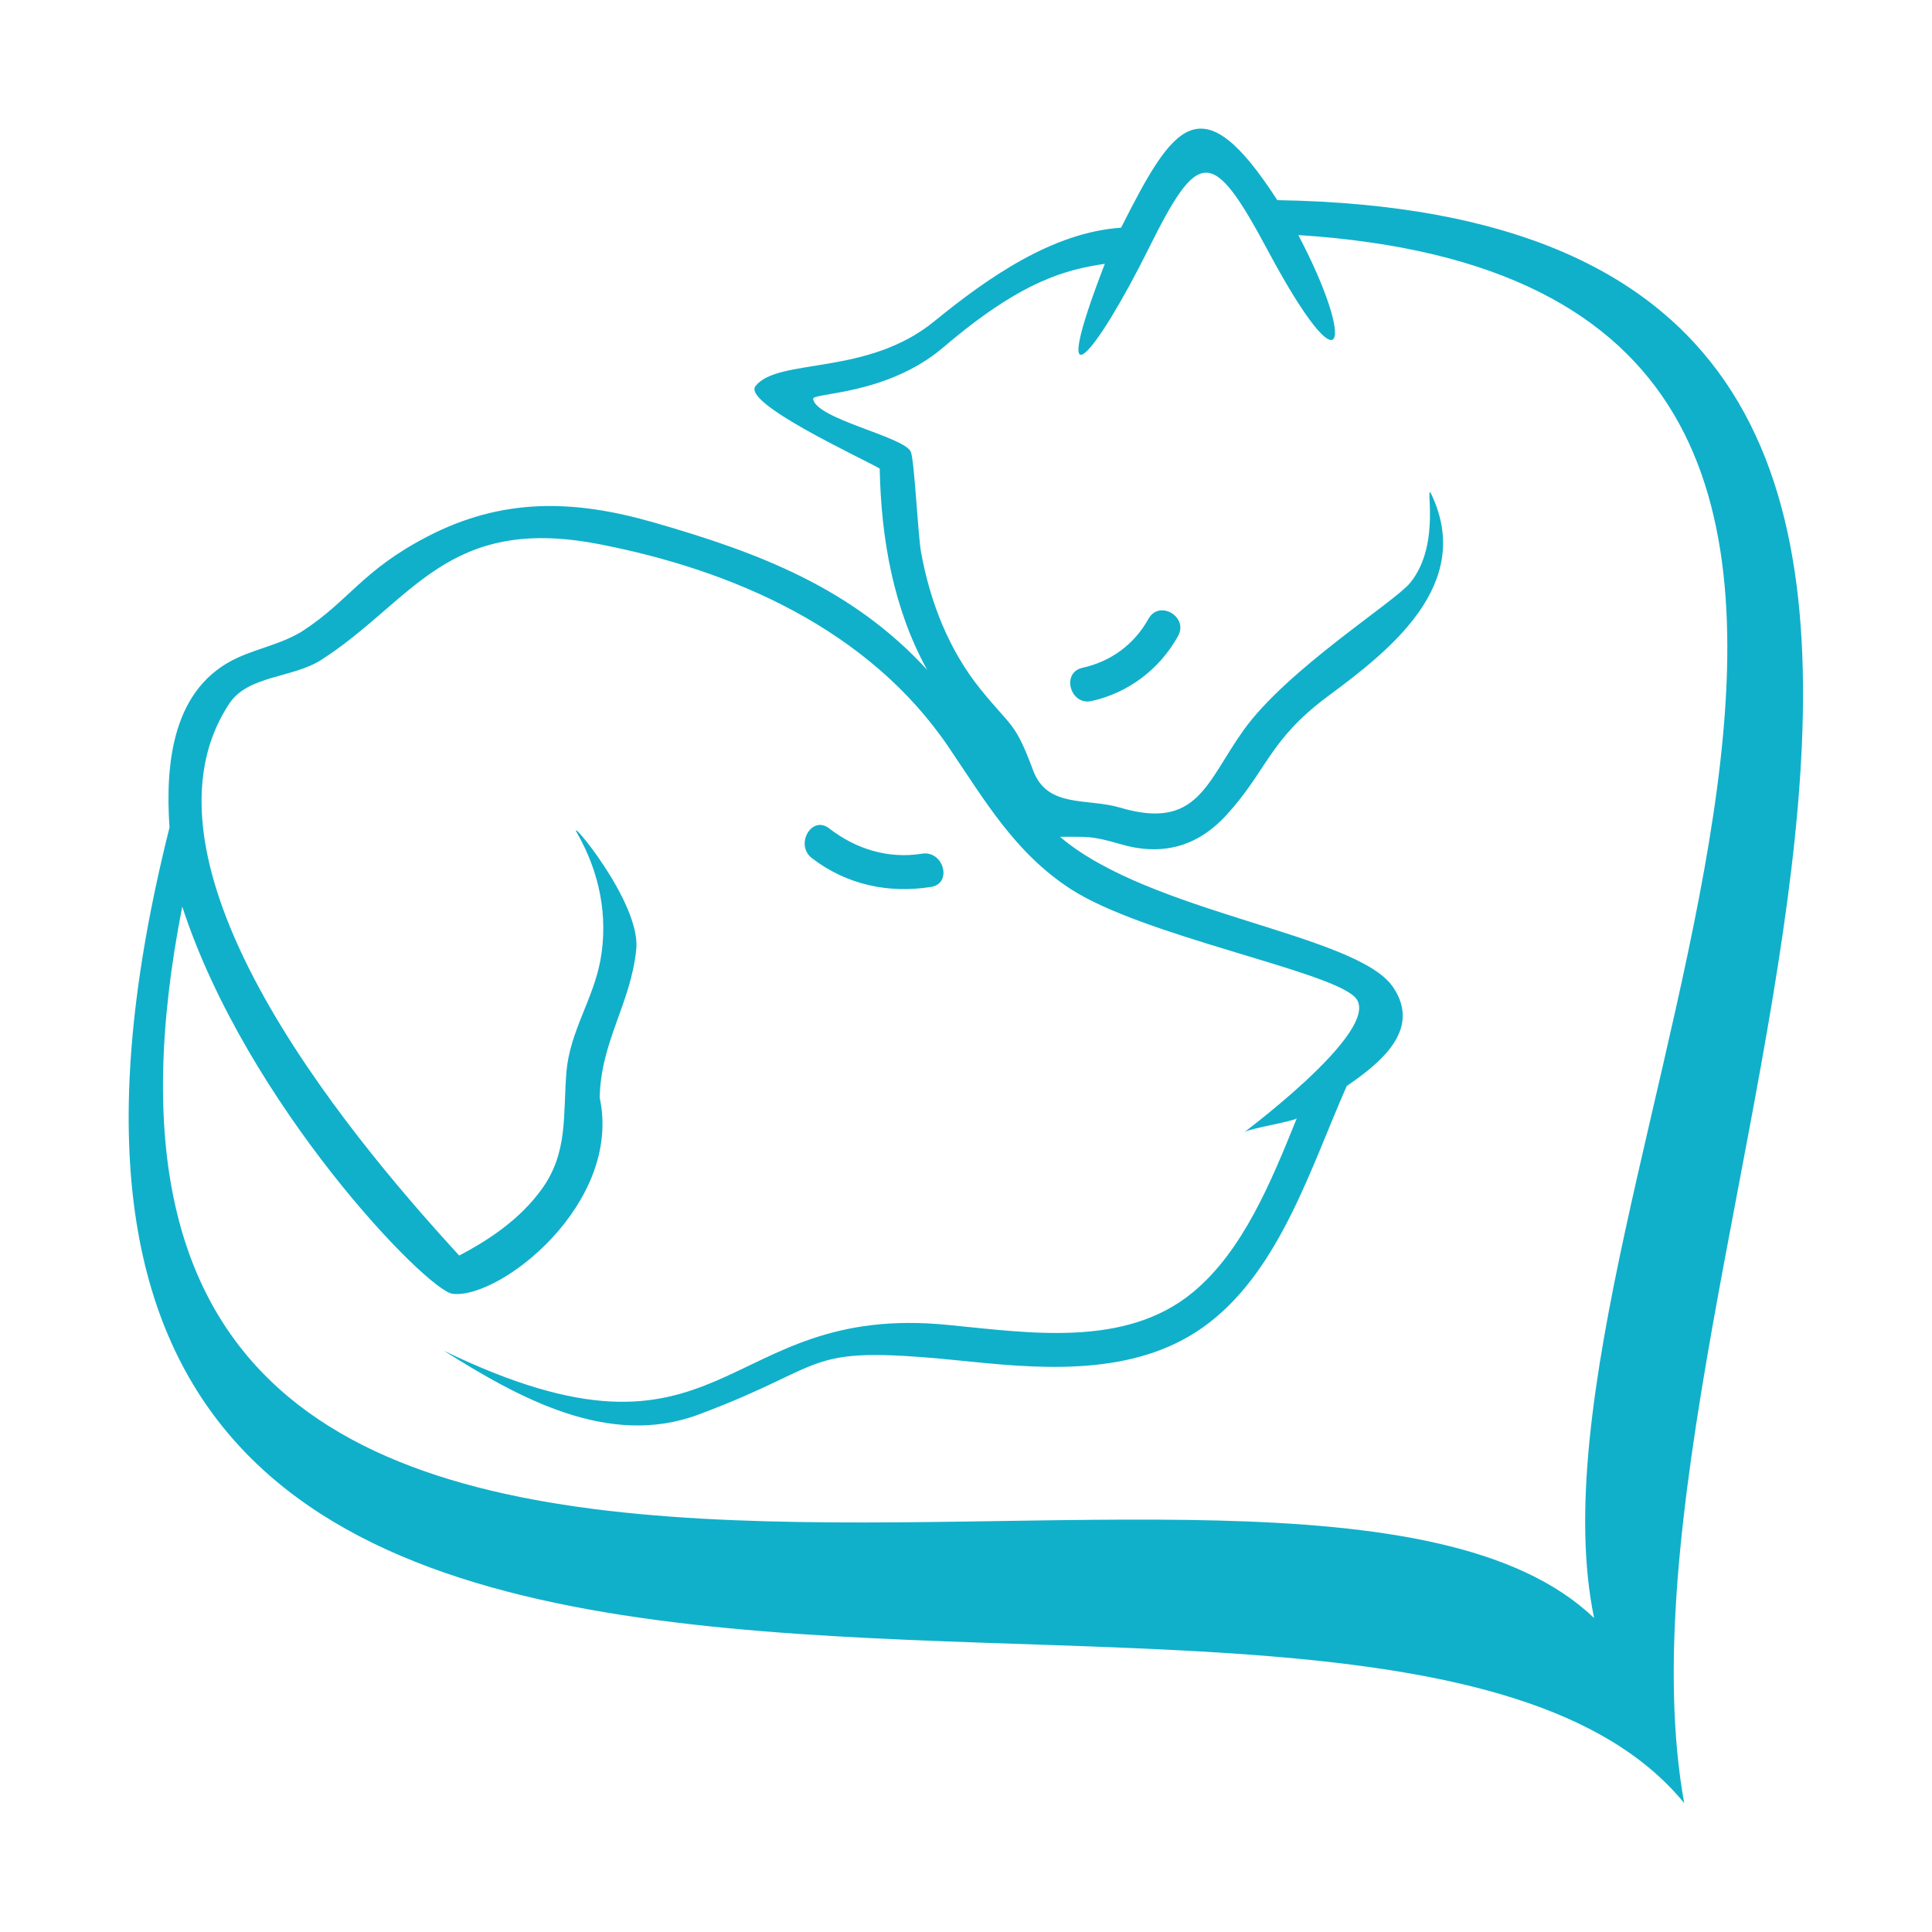 <svg xmlns="http://www.w3.org/2000/svg" viewBox="0 0 15000 15000" id="svglogo" style="fill-rule:evenodd; clip-rule:evenodd">
  <path style="fill:#10b0ca;" d="M12376 12562c-2375,-2276 -12451,2060 -10961,-5523 501,1537 1898,2981 2099,3006 367,44 1319,-700 1142,-1523 9,-439 242,-730 284,-1153 36,-365 -546,-1051 -460,-902 173,301 245,645 181,991 -56,302 -237,552 -263,863 -28,334 15,627 -193,913 -163,225 -396,387 -640,514 -658,-721 -2653,-2970 -1785,-4285 146,-221 493,-198 713,-339 710,-455 972,-1126 2149,-901 1048,201 2104,663 2724,1579 282,416 514,818 943,1098 561,367 2001,632 2210,841 251,250 -994,1146 -853,1047 38,-27 361,-78 402,-105 -199,493 -418,1029 -806,1350 -525,435 -1277,314 -1899,254 -1789,-180 -1708,1268 -3917,200 580,365 1280,757 1979,495 1089,-407 765,-549 2115,-410 620,64 1320,104 1845,-300 557,-428 795,-1216 1071,-1840 249,-172 588,-433 359,-769 -282,-414 -1886,-569 -2585,-1166 220,1 238,-10 470,57 317,93 593,24 821,-225 321,-351 329,-582 791,-925 487,-360 1124,-865 807,-1554 -72,-156 85,368 -173,678 -127,152 -953,669 -1291,1141 -290,406 -357,780 -960,601 -254,-75 -564,6 -673,-287 -143,-383 -166,-331 -407,-629 -248,-306 -394,-681 -464,-1067 -25,-140 -52,-730 -81,-783 -65,-117 -735,-252 -757,-407 -7,-49 572,-26 1012,-401 615,-525 959,-603 1253,-648 -455,1177 -68,703 338,-114 390,-786 494,-800 928,12 605,1130 682,726 236,-121 6282,403 1622,7476 2296,10734zm-3972 -7377c-166,36 -96,294 70,258 286,-63 529,-247 672,-504 84,-150 -145,-285 -229,-135 -112,201 -292,332 -514,381zm-2101 1477c269,207 595,277 926,224 168,-27 97,-285 -70,-258 -263,42 -513,-35 -722,-197 -136,-104 -267,128 -134,231zm-3944 -1769c-156,102 -343,136 -511,212 -511,231 -566,824 -532,1320 -2372,9446 9266,4527 11760,7574 -752,-4186 4160,-12325 -3159,-12445 -593,-918 -805,-593 -1213,214 -528,35 -1029,383 -1452,728 -522,426 -1209,279 -1386,501 -106,132 803,549 964,641 11,550 108,1091 368,1562 -584,-636 -1309,-910 -2120,-1143 -624,-180 -1177,-194 -1762,110 -505,263 -602,493 -959,727z"></path>
</svg>
